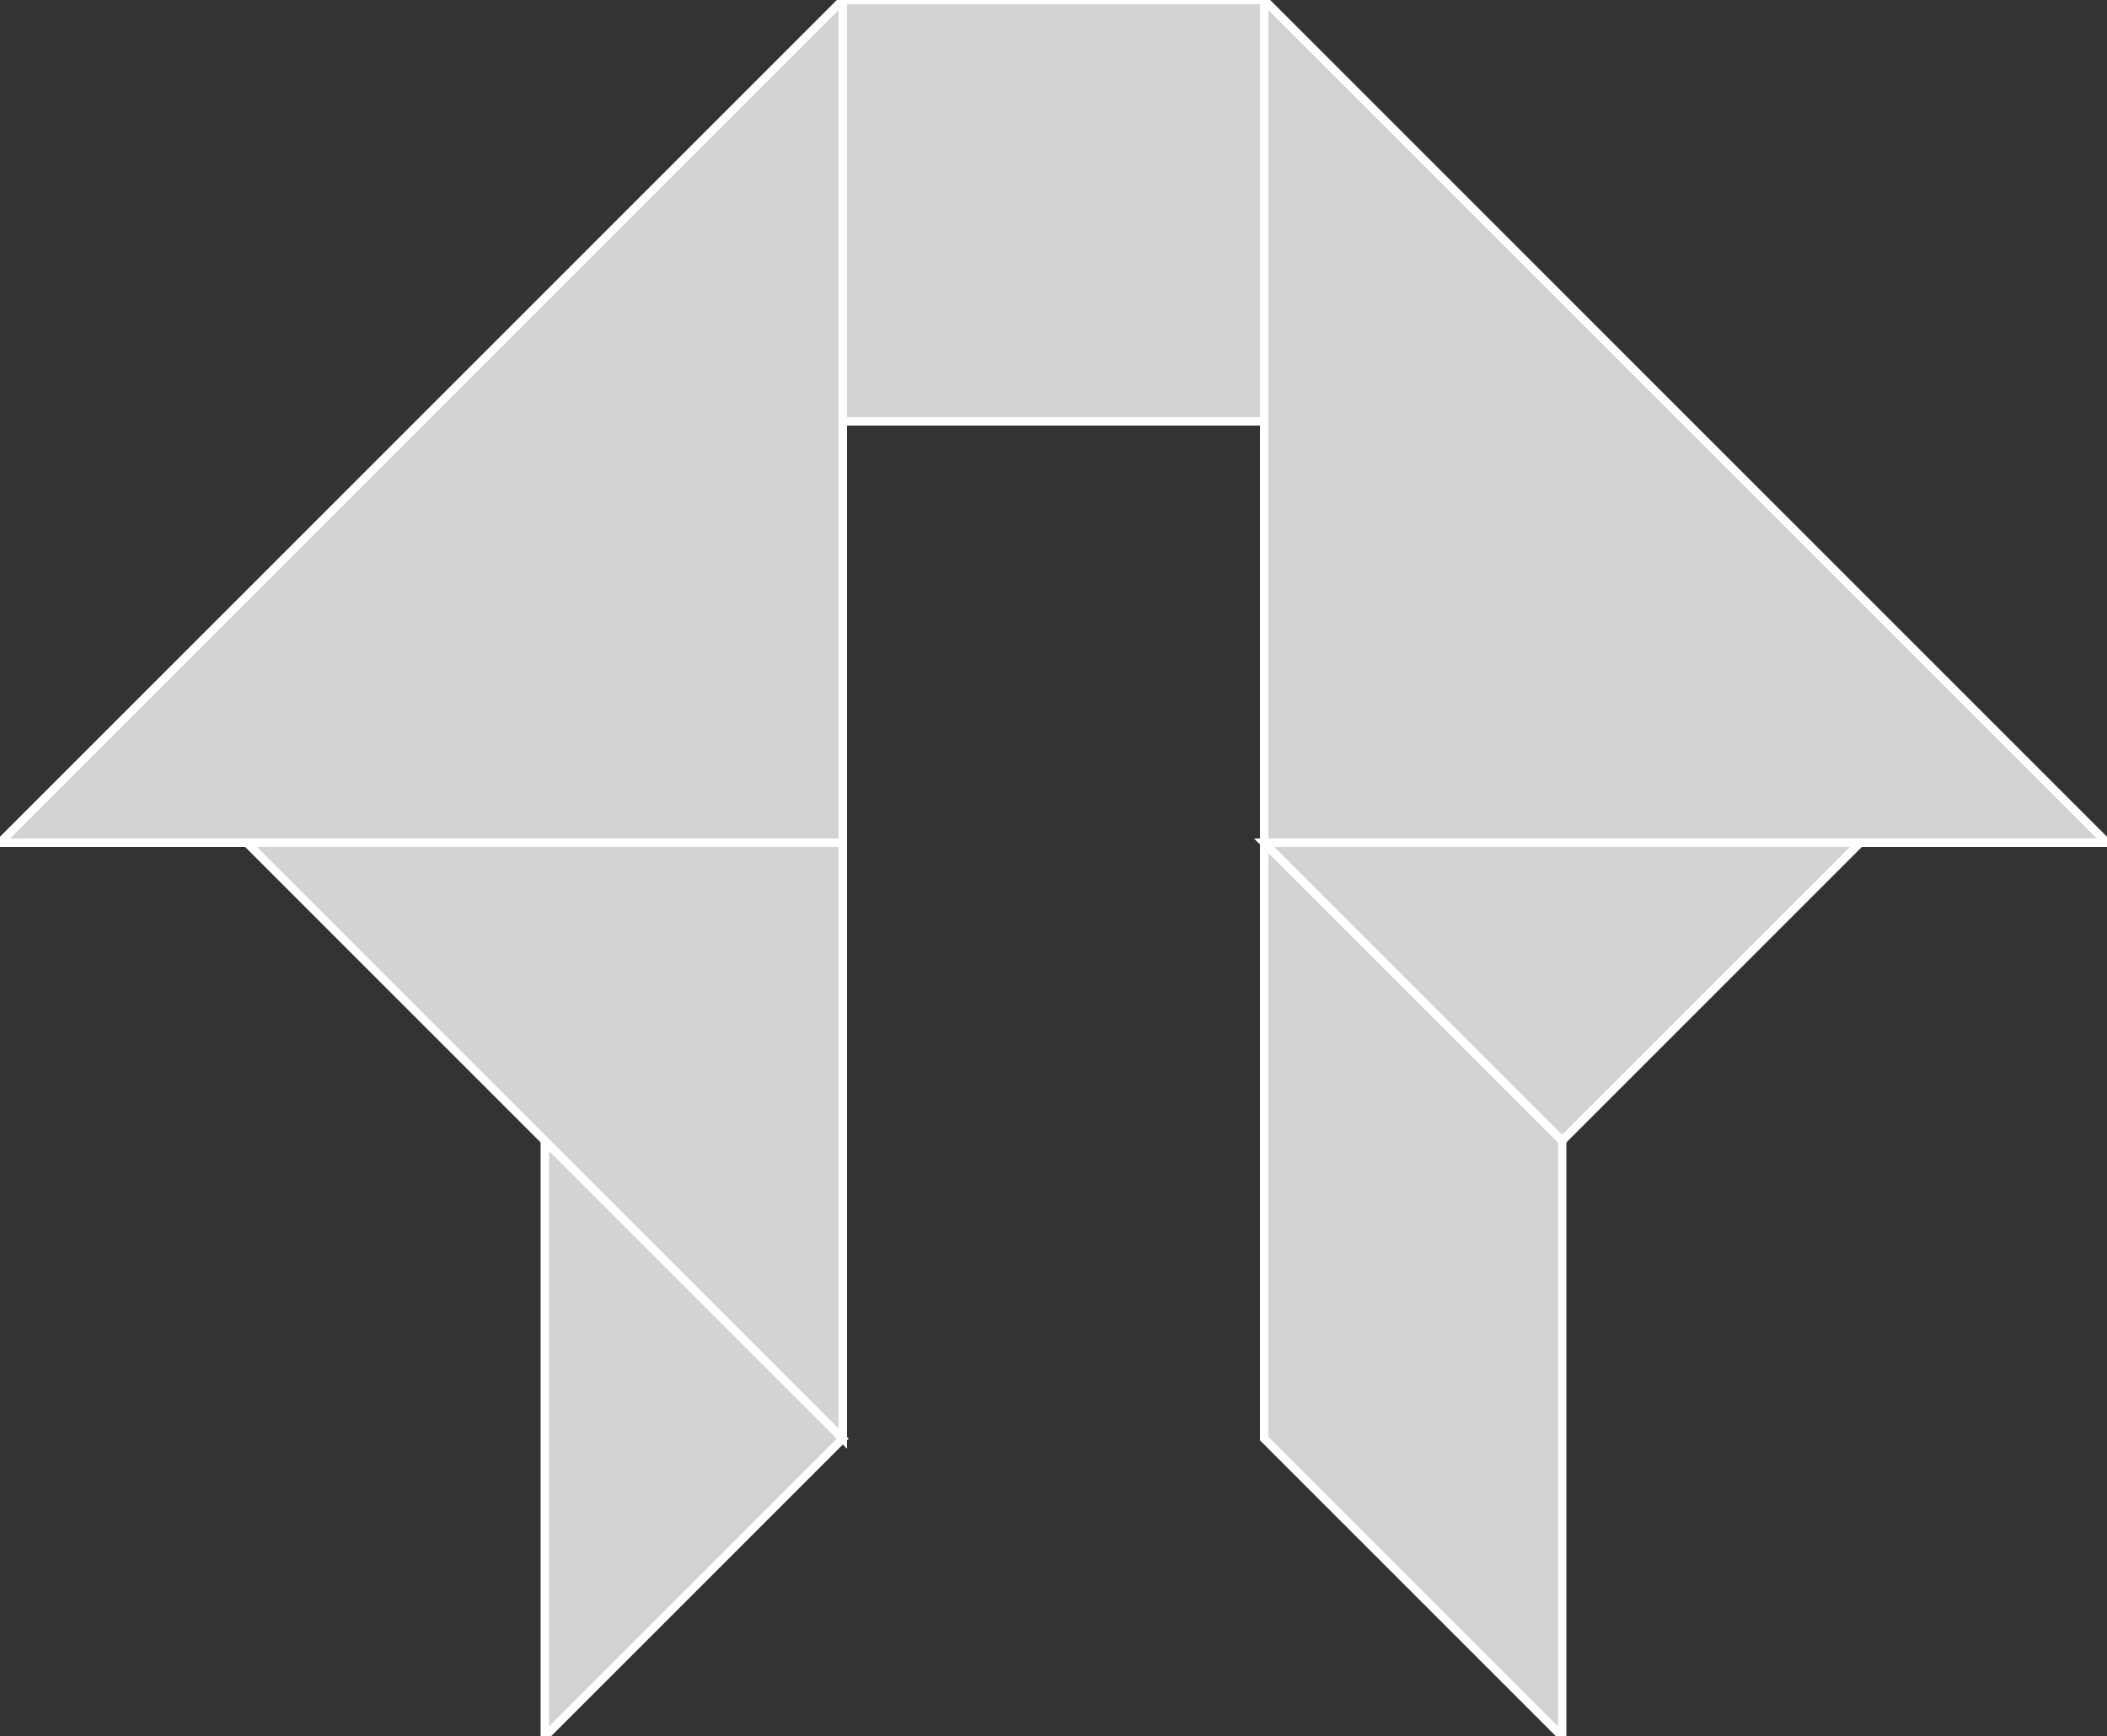 <?xml version="1.0" encoding="utf-8" ?>
<svg baseProfile="full" height="206" version="1.1" width="250" xmlns="http://www.w3.org/2000/svg" xmlns:ev="http://www.w3.org/2001/xml-events" xmlns:xlink="http://www.w3.org/1999/xlink"><rect width="100%" height="100%" fill="#333333" stroke="none"/><defs /><polygon fill="lightgray"  id="1" points="100.0,50.0 100.0,0.0 150.0,0.0 150.0,50.0" stroke = "white" strokewidth = "1" /><polygon fill="lightgray"  id="2" points="185.355,206.066 185.355,135.355 150.0,100.0 150.0,170.711" stroke = "white" strokewidth = "1" /><polygon fill="lightgray"  id="3" points="185.355,135.355 220.711,100.0 150.0,100.0" stroke = "white" strokewidth = "1" /><polygon fill="lightgray"  id="4" points="64.645,206.066 100.0,170.711 64.645,135.355" stroke = "white" strokewidth = "1" /><polygon fill="lightgray"  id="5" points="100.0,170.711 29.289,100.0 100.0,100.0" stroke = "white" strokewidth = "1" /><polygon fill="lightgray"  id="6" points="100.0,100.0 0.0,100.0 100.0,0.0" stroke = "white" strokewidth = "1" /><polygon fill="lightgray"  id="7" points="150.0,100.0 250.0,100.0 150.0,0.0" stroke = "white" strokewidth = "1" /></svg>